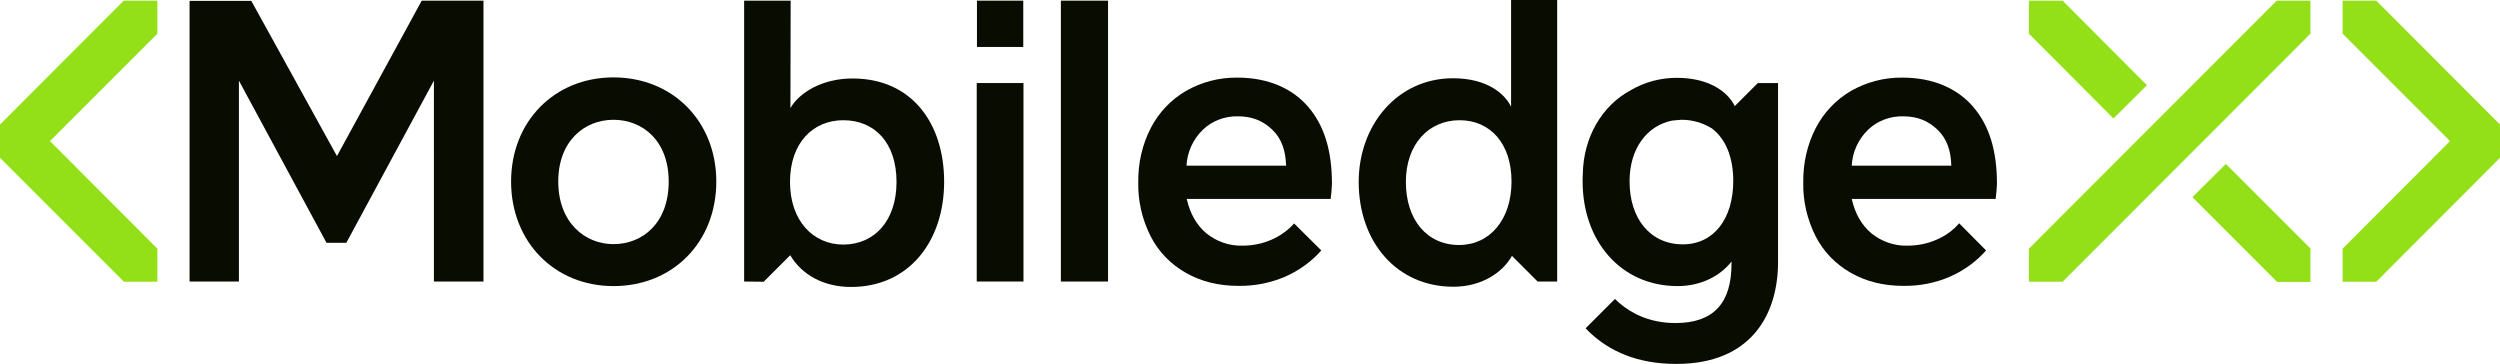 <?xml version="1.0" encoding="utf-8"?>
<!-- Generator: Adobe Illustrator 23.0.0, SVG Export Plug-In . SVG Version: 6.00 Build 0)  -->
<svg version="1.1" id="Layer_1" xmlns="http://www.w3.org/2000/svg" xmlns:xlink="http://www.w3.org/1999/xlink" x="0px" y="0px"
	 viewBox="0 0 1150 167.6" style="enable-background:new 0 0 1150 167.6;" xml:space="preserve">
<style type="text/css">
	.st0{fill:#93E019;}
	.st1{fill:#080C01;}
</style>
<title>MeX_Logo_black</title>
<polygon class="st0" points="1023.9,75.4 1008.5,90.7 1047.5,129.7 1062.8,129.7 1062.8,129.7 1062.8,129.6 1062.8,114.3 "/>
<path class="st1" d="M329.5,83.5c0,27.9-20,48.1-47.3,48.1c-27.1,0-47.1-20.3-47.1-48.1c0-27.7,20-47.9,47.1-47.9
	C309.5,35.6,329.5,55.9,329.5,83.5z M307.6,83.5c0-18.8-12-28.4-25.4-28.4c-13.3,0-25.4,9.7-25.4,28.4s12.1,28.8,25.4,28.8
	C295.7,112.3,307.6,102.5,307.6,83.5L307.6,83.5z"/>
<path class="st1" d="M342.3,129.5V0.3h21.4l-0.1,49.4c4.1-7.1,14.6-13.6,28.6-13.6c27.3,0,42.1,20.7,42.1,47.5
	c0,27.5-16.3,48.4-42.8,48.4c-12.9,0-22.8-5.8-28-14.6l-12.2,12.2L342.3,129.5z M387.9,55.3c-13.8,0-24.5,10.3-24.5,28.4
	c0,17.9,10.7,28.8,24.5,28.8c14.2,0,24.5-10.8,24.5-28.8C412.4,65.6,402.3,55.3,387.9,55.3L387.9,55.3z"/>
<rect x="449.3" y="38.2" class="st1" width="21.5" height="91.3"/>
<path class="st1" d="M488,129.6V0.3h21.7v129.2H488z"/>
<path class="st1" d="M695.1,0v49.1c-2.8-5.8-10.8-13.1-26.7-13.1c-25.6,0-43.4,21.5-43.4,47.7c0,27.5,17.4,48.2,43.6,48.2
	c12.9,0,22.6-6.5,26.9-14.2l0,0l11.8,11.8h9v-16.6l0,0V0L695.1,0z M671.2,112.7c-14.8,0-24.5-11.6-24.5-29s10.5-28.4,24.7-28.4
	s23.9,10.8,23.9,28.2S685.4,112.7,671.2,112.7z"/>
<path class="st1" d="M87.2,0.4h28.4L155,71.8l39-71.5h28.4v129.2h-22.8V37.1l-40.3,74.6h-9.1l-40.3-74.6v92.4H87.2V0.4z"/>
<rect x="449.4" y="0.3" class="st1" width="21.3" height="21.3"/>
<path class="st1" d="M808.6,38.2L798,48.8c-2.8-5.8-10.9-13-26.7-13c-7.4,0-14.6,1.9-21,5.6c-13.5,7.2-21.9,21.8-22.2,38.5
	c-0.1,1.2-0.1,2.4-0.1,3.5c0,27.5,17.6,48.2,43.7,48.2c11.2,0,19.9-5,24.8-11.3v1c0,18.4-8.5,27.2-25.5,27.3h-0.3
	c-13,0-21.2-5.4-25.3-8.8c-1.6-1.3-2.1-2-2.5-2.3l-13.5,13.5c0.9,1,1.4,1.5,2.4,2.4c8.6,7.9,21,14,39.2,14h0.2
	c34.2,0,46.7-22.6,46.7-46.9V38.2H808.6z M774.1,112.4c-14.8,0-24.5-11.6-24.5-29c0-15.1,8-25.5,19.4-27.9c1.5-0.2,3.1-0.3,4.6-0.4
	c4.9,0,9.7,1.4,13.9,4c6.2,4.7,9.8,13.1,9.8,24.1C797.3,100.7,788.3,112.4,774.1,112.4z"/>
<path class="st1" d="M584.8,110.3c-4.1,1.8-8.6,2.7-13.2,2.7c-6.1,0.2-12-1.9-16.7-5.7c-4.5-3.8-7.5-9.1-9-15.8h66.2
	c0.3-2.3,0.5-4.6,0.6-6.9c0-15.5-3.6-26.8-10.8-35.3s-18.4-13.6-32.7-13.6c-8.3-0.1-16.4,2-23.6,6.1c-6.9,4-12.5,9.9-16.2,17
	c-4,7.7-5.9,16.3-5.8,25c-0.2,8.6,1.8,17.2,5.7,24.9c3.6,7.1,9.3,12.9,16.2,16.8c7,4,15,6,24.2,6c7.3,0.1,14.6-1.3,21.4-4.2
	c6.4-2.8,12.1-6.9,16.7-12.1l-12.5-12.4C592.4,106,588.8,108.6,584.8,110.3z M553.4,59.6c4.3-4.1,10.1-6.2,16-6.1
	c6.8,0,11.8,2.2,16,6.3s6,9.5,6.2,16.4h-45.8C546.1,70,548.8,64,553.4,59.6z"/>
<path class="st1" d="M890.7,110.3c-4.1,1.8-8.6,2.7-13.2,2.7c-6.1,0.2-12-1.9-16.7-5.7c-4.5-3.8-7.5-9.1-9-15.8h66.2
	c0.3-2.3,0.5-4.6,0.6-6.9c0-15.5-3.6-26.8-10.8-35.3s-18.4-13.6-32.7-13.6c-8.3-0.1-16.4,2-23.6,6.1c-6.9,4-12.5,9.9-16.2,17
	c-4,7.7-5.9,16.3-5.8,25c-0.2,8.6,1.8,17.2,5.7,24.9c3.6,7.1,9.3,12.9,16.2,16.8c7,4,15,6,24.2,6c7.3,0.1,14.6-1.3,21.3-4.2
	c6.4-2.8,12.1-6.9,16.7-12.1l-12.4-12.5C898.4,106,894.8,108.6,890.7,110.3z M859.4,59.6c4.3-4.1,10.1-6.2,16-6.1
	c6.8,0,11.8,2.2,16,6.3s6,9.5,6.2,16.4h-45.8C852.1,70,854.8,64,859.4,59.6z"/>
<polygon class="st0" points="72.4,15.5 72.4,0.3 56.9,0.3 0,57.3 0,72.6 57,129.6 72.4,129.6 72.4,114.4 23,64.9 "/>
<polygon class="st0" points="1077.6,15.5 1077.6,0.3 1093.1,0.3 1150,57.3 1150,72.6 1093.1,129.6 1077.6,129.6 1077.6,114.4 
	1127,64.9 "/>
<polygon class="st0" points="948.8,0.3 933.3,0.3 933.3,15.5 972.2,54.5 987.6,39.2 "/>
<polygon class="st0" points="1062.8,15.5 1062.8,0.3 1047.3,0.3 933.3,114.4 933.3,129.6 948.8,129.6 "/>
</svg>
